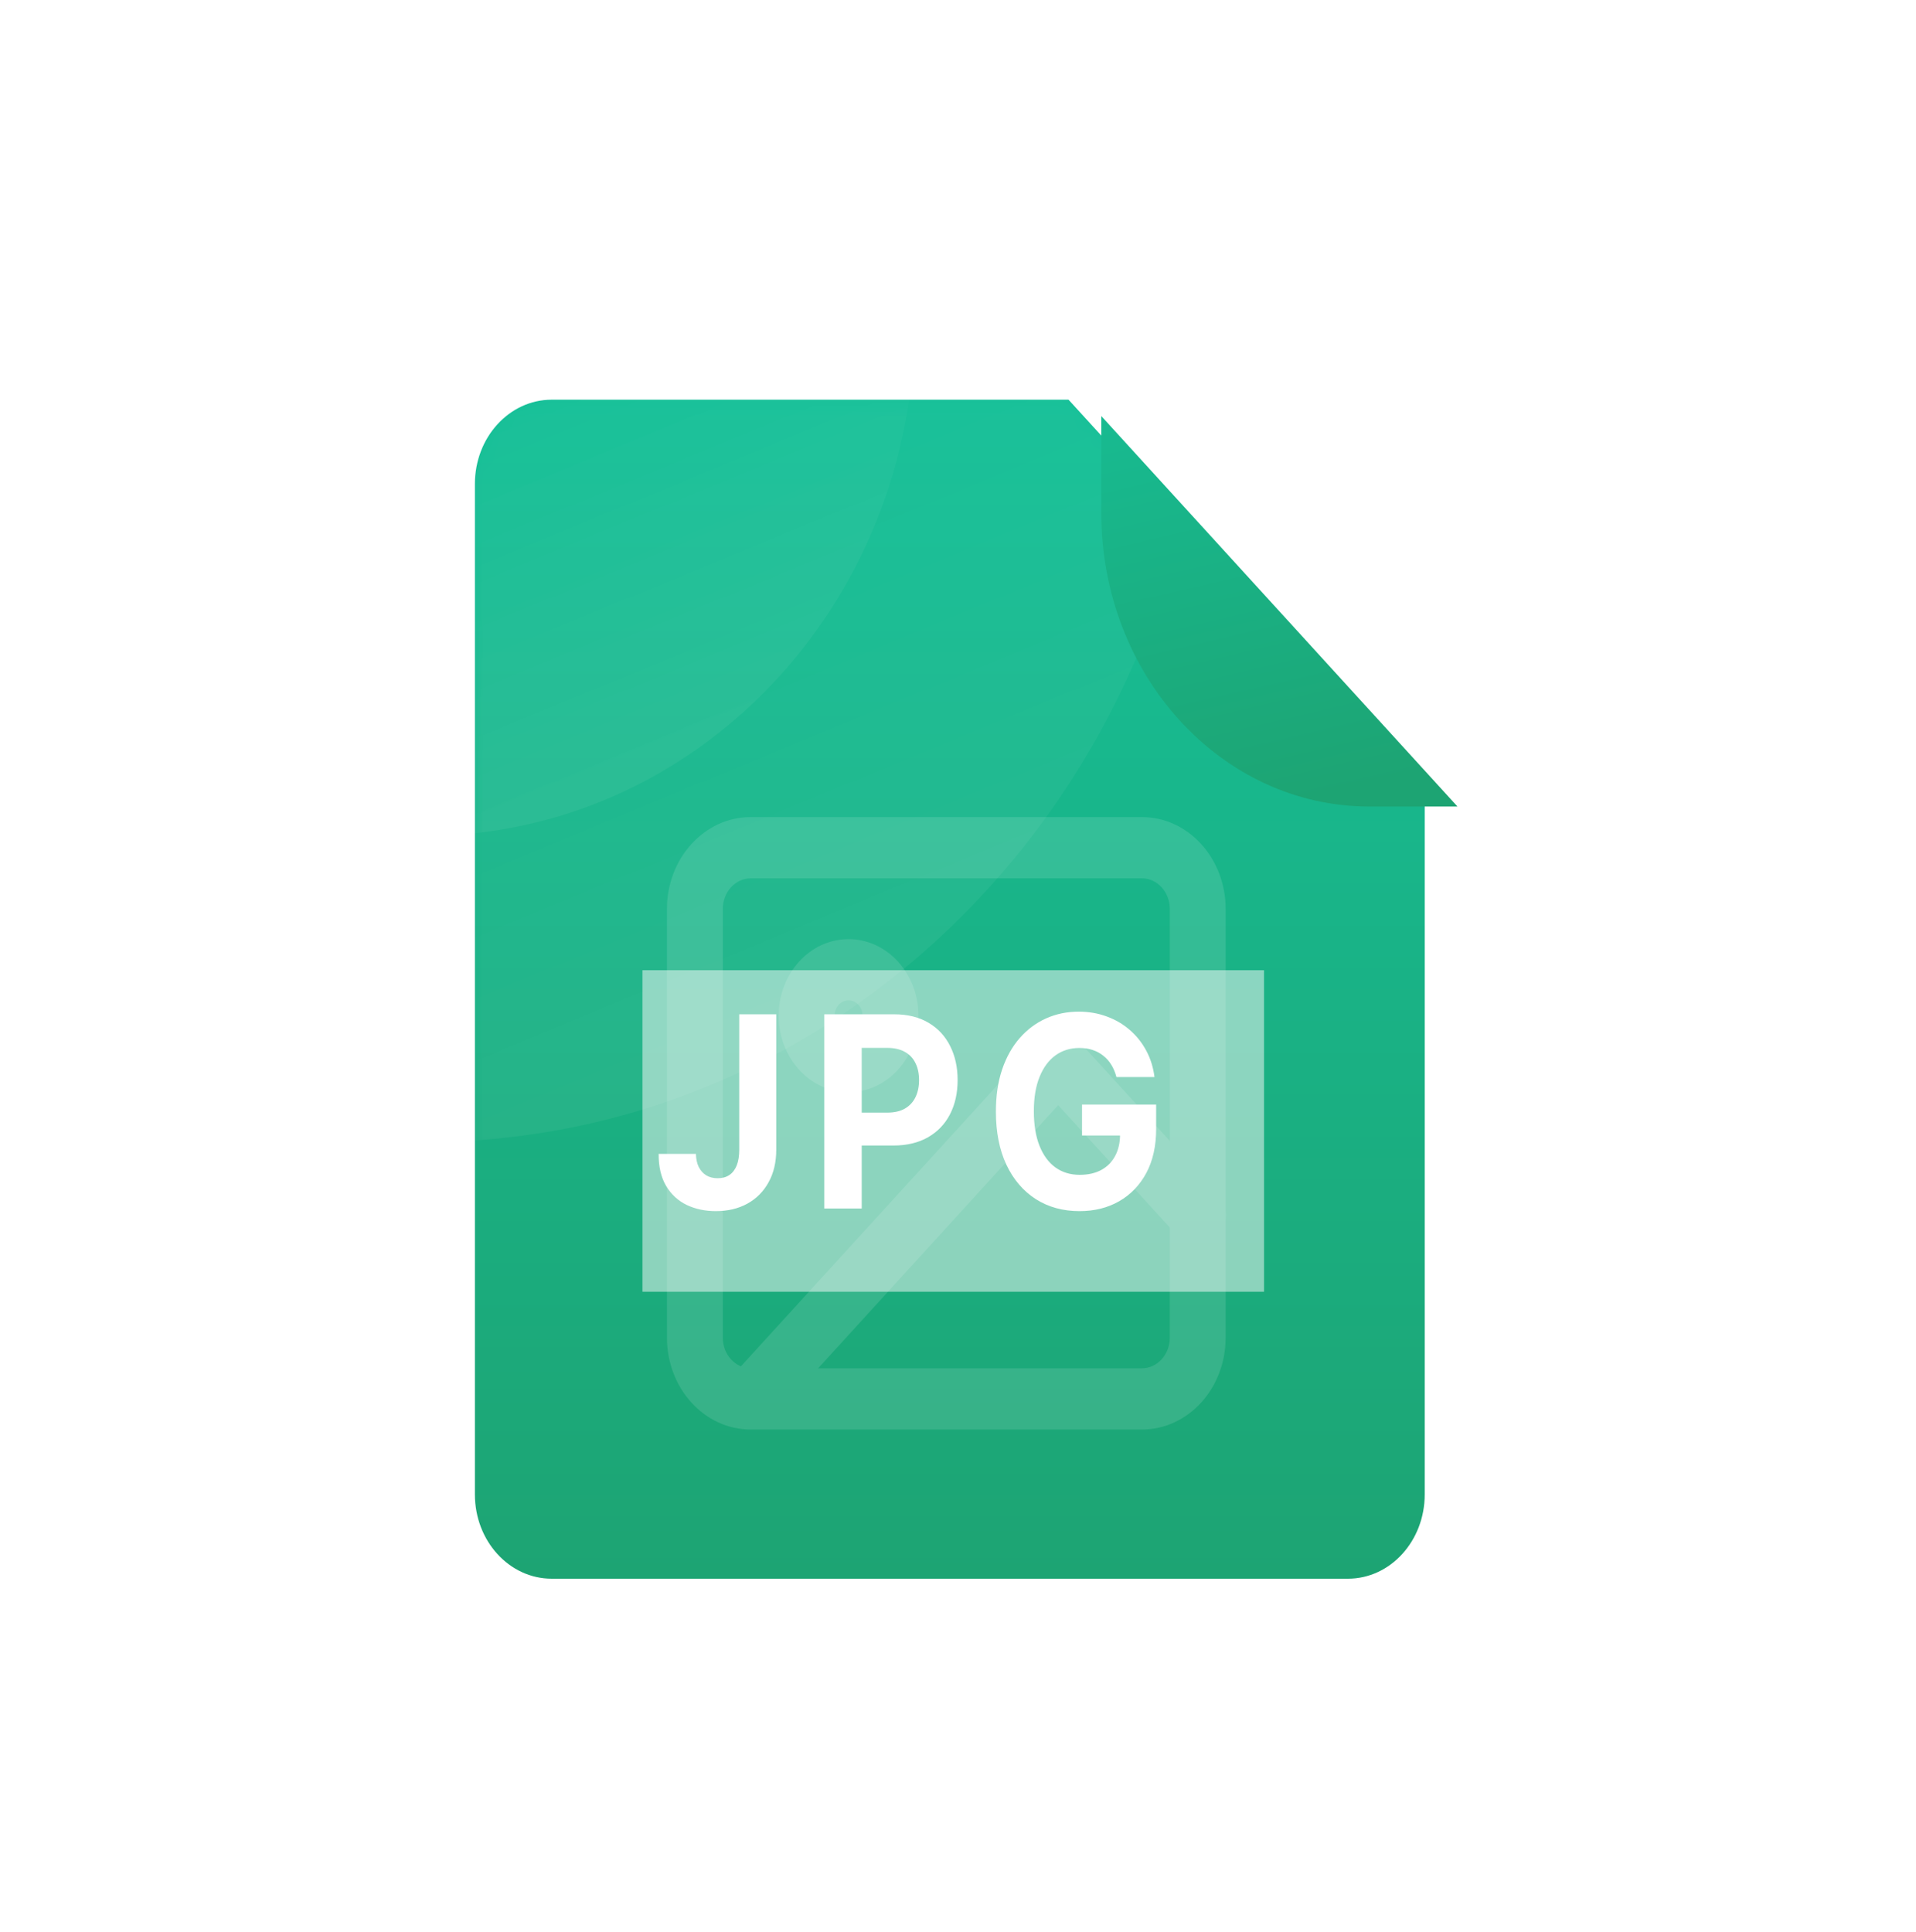 <svg width="117" height="118" viewBox="0 0 117 118" fill="none" xmlns="http://www.w3.org/2000/svg">
<path d="M82.309 96.408H33.691C31.1 96.408 29 94.106 29 91.265V29.551C29 26.711 31.1 24.408 33.691 24.408H65.25L87 48.252V91.265C87 94.106 84.899 96.408 82.309 96.408Z" fill="url(#paint0_linear_784_7973)"/>
<g opacity="0.51" filter="url(#filter0_f_784_7973)">
<g style="mix-blend-mode:darken">
<path d="M77.188 59.248H39.232V78.884H77.188V59.248Z" fill="#FAFAFA"/>
</g>
</g>
<g opacity="0.12">
<path fill-rule="evenodd" clip-rule="evenodd" d="M45.845 53.637C44.903 53.637 44.139 54.474 44.139 55.507V81.689C44.139 82.722 44.903 83.559 45.845 83.559H69.727C70.669 83.559 71.433 82.722 71.433 81.689V55.507C71.433 54.474 70.669 53.637 69.727 53.637H45.845ZM40.727 55.507C40.727 52.408 43.018 49.897 45.845 49.897H69.727C72.553 49.897 74.844 52.408 74.844 55.507V81.689C74.844 84.787 72.553 87.299 69.727 87.299H45.845C43.018 87.299 40.727 84.787 40.727 81.689V55.507Z" fill="white"/>
<path fill-rule="evenodd" clip-rule="evenodd" d="M63.411 63.522C64.077 62.792 65.157 62.792 65.823 63.522L74.353 72.873C75.019 73.603 75.019 74.787 74.353 75.518C73.686 76.248 72.606 76.248 71.94 75.518L64.617 67.49L47.059 86.739C46.392 87.469 45.312 87.469 44.646 86.739C43.98 86.008 43.98 84.824 44.646 84.094L63.411 63.522Z" fill="white"/>
<path fill-rule="evenodd" clip-rule="evenodd" d="M51.816 61.09C51.345 61.09 50.963 61.508 50.963 62.025C50.963 62.541 51.345 62.96 51.816 62.96C52.287 62.96 52.669 62.541 52.669 62.025C52.669 61.508 52.287 61.09 51.816 61.09ZM47.551 62.025C47.551 59.443 49.461 57.35 51.816 57.35C54.171 57.35 56.081 59.443 56.081 62.025C56.081 64.607 54.171 66.7 51.816 66.7C49.461 66.7 47.551 64.607 47.551 62.025Z" fill="white"/>
</g>
<mask id="mask0_784_7973" style="mask-type:alpha" maskUnits="userSpaceOnUse" x="29" y="24" width="58" height="73">
<path d="M82.309 96.408H33.691C31.1 96.408 29 94.106 29 91.265V29.551C29 26.711 31.1 24.408 33.691 24.408H65.25L87 48.252V91.265C87 94.106 84.899 96.408 82.309 96.408Z" fill="url(#paint1_linear_784_7973)"/>
</mask>
<g mask="url(#mask0_784_7973)">
<path opacity="0.05" d="M25.908 69.745C52.229 69.745 73.566 47.295 73.566 19.602C73.566 -8.091 52.229 -30.541 25.908 -30.541C-0.413 -30.541 -21.75 -8.091 -21.75 19.602C-21.75 47.295 -0.413 69.745 25.908 69.745Z" fill="url(#paint2_linear_784_7973)"/>
<path opacity="0.05" d="M25.909 51.045C42.455 51.045 55.868 36.968 55.868 19.604C55.868 2.239 42.455 -11.838 25.909 -11.838C9.363 -11.838 -4.051 2.239 -4.051 19.604C-4.051 36.968 9.363 51.045 25.909 51.045Z" fill="url(#paint3_linear_784_7973)"/>
</g>
<path d="M45.142 61.941H47.402V70.209C47.402 70.974 47.245 71.638 46.932 72.201C46.622 72.765 46.191 73.199 45.638 73.504C45.086 73.809 44.443 73.961 43.711 73.961C43.059 73.961 42.468 73.836 41.936 73.585C41.408 73.33 40.989 72.944 40.679 72.427C40.369 71.906 40.216 71.252 40.22 70.464H42.496C42.503 70.777 42.561 71.045 42.67 71.269C42.783 71.489 42.936 71.659 43.13 71.778C43.327 71.894 43.559 71.952 43.827 71.952C44.108 71.952 44.346 71.886 44.54 71.755C44.737 71.62 44.886 71.423 44.989 71.165C45.091 70.906 45.142 70.588 45.142 70.209V61.941ZM50.334 73.799V61.941H54.601C55.421 61.941 56.12 62.113 56.698 62.457C57.275 62.796 57.715 63.269 58.018 63.875C58.324 64.477 58.477 65.172 58.477 65.96C58.477 66.747 58.322 67.442 58.013 68.044C57.703 68.646 57.254 69.115 56.666 69.451C56.081 69.787 55.374 69.955 54.543 69.955H51.823V67.945H54.173C54.613 67.945 54.976 67.862 55.261 67.697C55.55 67.527 55.765 67.293 55.906 66.996C56.05 66.695 56.122 66.35 56.122 65.96C56.122 65.566 56.05 65.222 55.906 64.929C55.765 64.632 55.55 64.402 55.261 64.24C54.972 64.074 54.606 63.991 54.163 63.991H52.621V73.799H50.334ZM68.176 65.774C68.102 65.493 67.998 65.244 67.864 65.027C67.73 64.807 67.567 64.622 67.373 64.472C67.183 64.317 66.964 64.199 66.718 64.118C66.475 64.037 66.206 63.997 65.91 63.997C65.357 63.997 64.871 64.147 64.452 64.448C64.037 64.749 63.713 65.188 63.481 65.763C63.248 66.334 63.132 67.033 63.132 67.859C63.132 68.685 63.246 69.387 63.475 69.966C63.704 70.545 64.028 70.987 64.447 71.292C64.866 71.593 65.361 71.744 65.931 71.744C66.449 71.744 66.891 71.643 67.257 71.443C67.626 71.238 67.908 70.951 68.102 70.58C68.299 70.209 68.397 69.771 68.397 69.266L68.862 69.341H66.074V67.453H70.6V68.947C70.6 69.989 70.399 70.885 69.998 71.634C69.596 72.379 69.043 72.954 68.339 73.359C67.635 73.761 66.829 73.961 65.921 73.961C64.907 73.961 64.016 73.716 63.248 73.226C62.481 72.732 61.882 72.031 61.453 71.124C61.027 70.213 60.814 69.132 60.814 67.882C60.814 66.921 60.94 66.064 61.194 65.311C61.451 64.555 61.81 63.914 62.271 63.389C62.733 62.864 63.269 62.464 63.882 62.19C64.495 61.916 65.158 61.779 65.873 61.779C66.486 61.779 67.056 61.878 67.584 62.075C68.112 62.267 68.581 62.542 68.989 62.897C69.401 63.252 69.737 63.675 69.998 64.165C70.258 64.651 70.425 65.188 70.499 65.774H68.176Z" fill="white"/>
<g filter="url(#filter1_d_784_7973)">
<path d="M87 48.252H81.609C72.574 48.252 65.25 40.223 65.25 30.318V24.408L87 48.252Z" fill="url(#paint4_linear_784_7973)"/>
</g>
<defs>
<filter id="filter0_f_784_7973" x="0.232" y="20.248" width="115.956" height="97.636" filterUnits="userSpaceOnUse" color-interpolation-filters="sRGB">
<feFlood flood-opacity="0" result="BackgroundImageFix"/>
<feBlend mode="normal" in="SourceGraphic" in2="BackgroundImageFix" result="shape"/>
<feGaussianBlur stdDeviation="19.5" result="effect1_foregroundBlur_784_7973"/>
</filter>
<filter id="filter1_d_784_7973" x="42.25" y="0.408" width="71.75" height="73.844" filterUnits="userSpaceOnUse" color-interpolation-filters="sRGB">
<feFlood flood-opacity="0" result="BackgroundImageFix"/>
<feColorMatrix in="SourceAlpha" type="matrix" values="0 0 0 0 0 0 0 0 0 0 0 0 0 0 0 0 0 0 127 0" result="hardAlpha"/>
<feOffset dx="2" dy="1"/>
<feGaussianBlur stdDeviation="12.5"/>
<feColorMatrix type="matrix" values="0 0 0 0 0 0 0 0 0 0 0 0 0 0 0 0 0 0 0.33 0"/>
<feBlend mode="normal" in2="BackgroundImageFix" result="effect1_dropShadow_784_7973"/>
<feBlend mode="normal" in="SourceGraphic" in2="effect1_dropShadow_784_7973" result="shape"/>
</filter>
<linearGradient id="paint0_linear_784_7973" x1="58" y1="24.408" x2="58" y2="96.408" gradientUnits="userSpaceOnUse">
<stop stop-color="#16C098"/>
<stop offset="1" stop-color="#1DA473"/>
</linearGradient>
<linearGradient id="paint1_linear_784_7973" x1="58" y1="24.408" x2="58" y2="96.408" gradientUnits="userSpaceOnUse">
<stop stop-color="#ED81FF"/>
<stop offset="1" stop-color="#DC5DD7"/>
</linearGradient>
<linearGradient id="paint2_linear_784_7973" x1="29.368" y1="21.325" x2="46.313" y2="62.347" gradientUnits="userSpaceOnUse">
<stop stop-color="white" stop-opacity="0"/>
<stop offset="1" stop-color="white"/>
</linearGradient>
<linearGradient id="paint3_linear_784_7973" x1="28.084" y1="20.684" x2="38.69" y2="46.426" gradientUnits="userSpaceOnUse">
<stop stop-color="white" stop-opacity="0"/>
<stop offset="1" stop-color="white"/>
</linearGradient>
<linearGradient id="paint4_linear_784_7973" x1="70.048" y1="16.928" x2="77.288" y2="47.981" gradientUnits="userSpaceOnUse">
<stop stop-color="#16C098"/>
<stop offset="1" stop-color="#1DA473"/>
</linearGradient>
</defs>
</svg>
